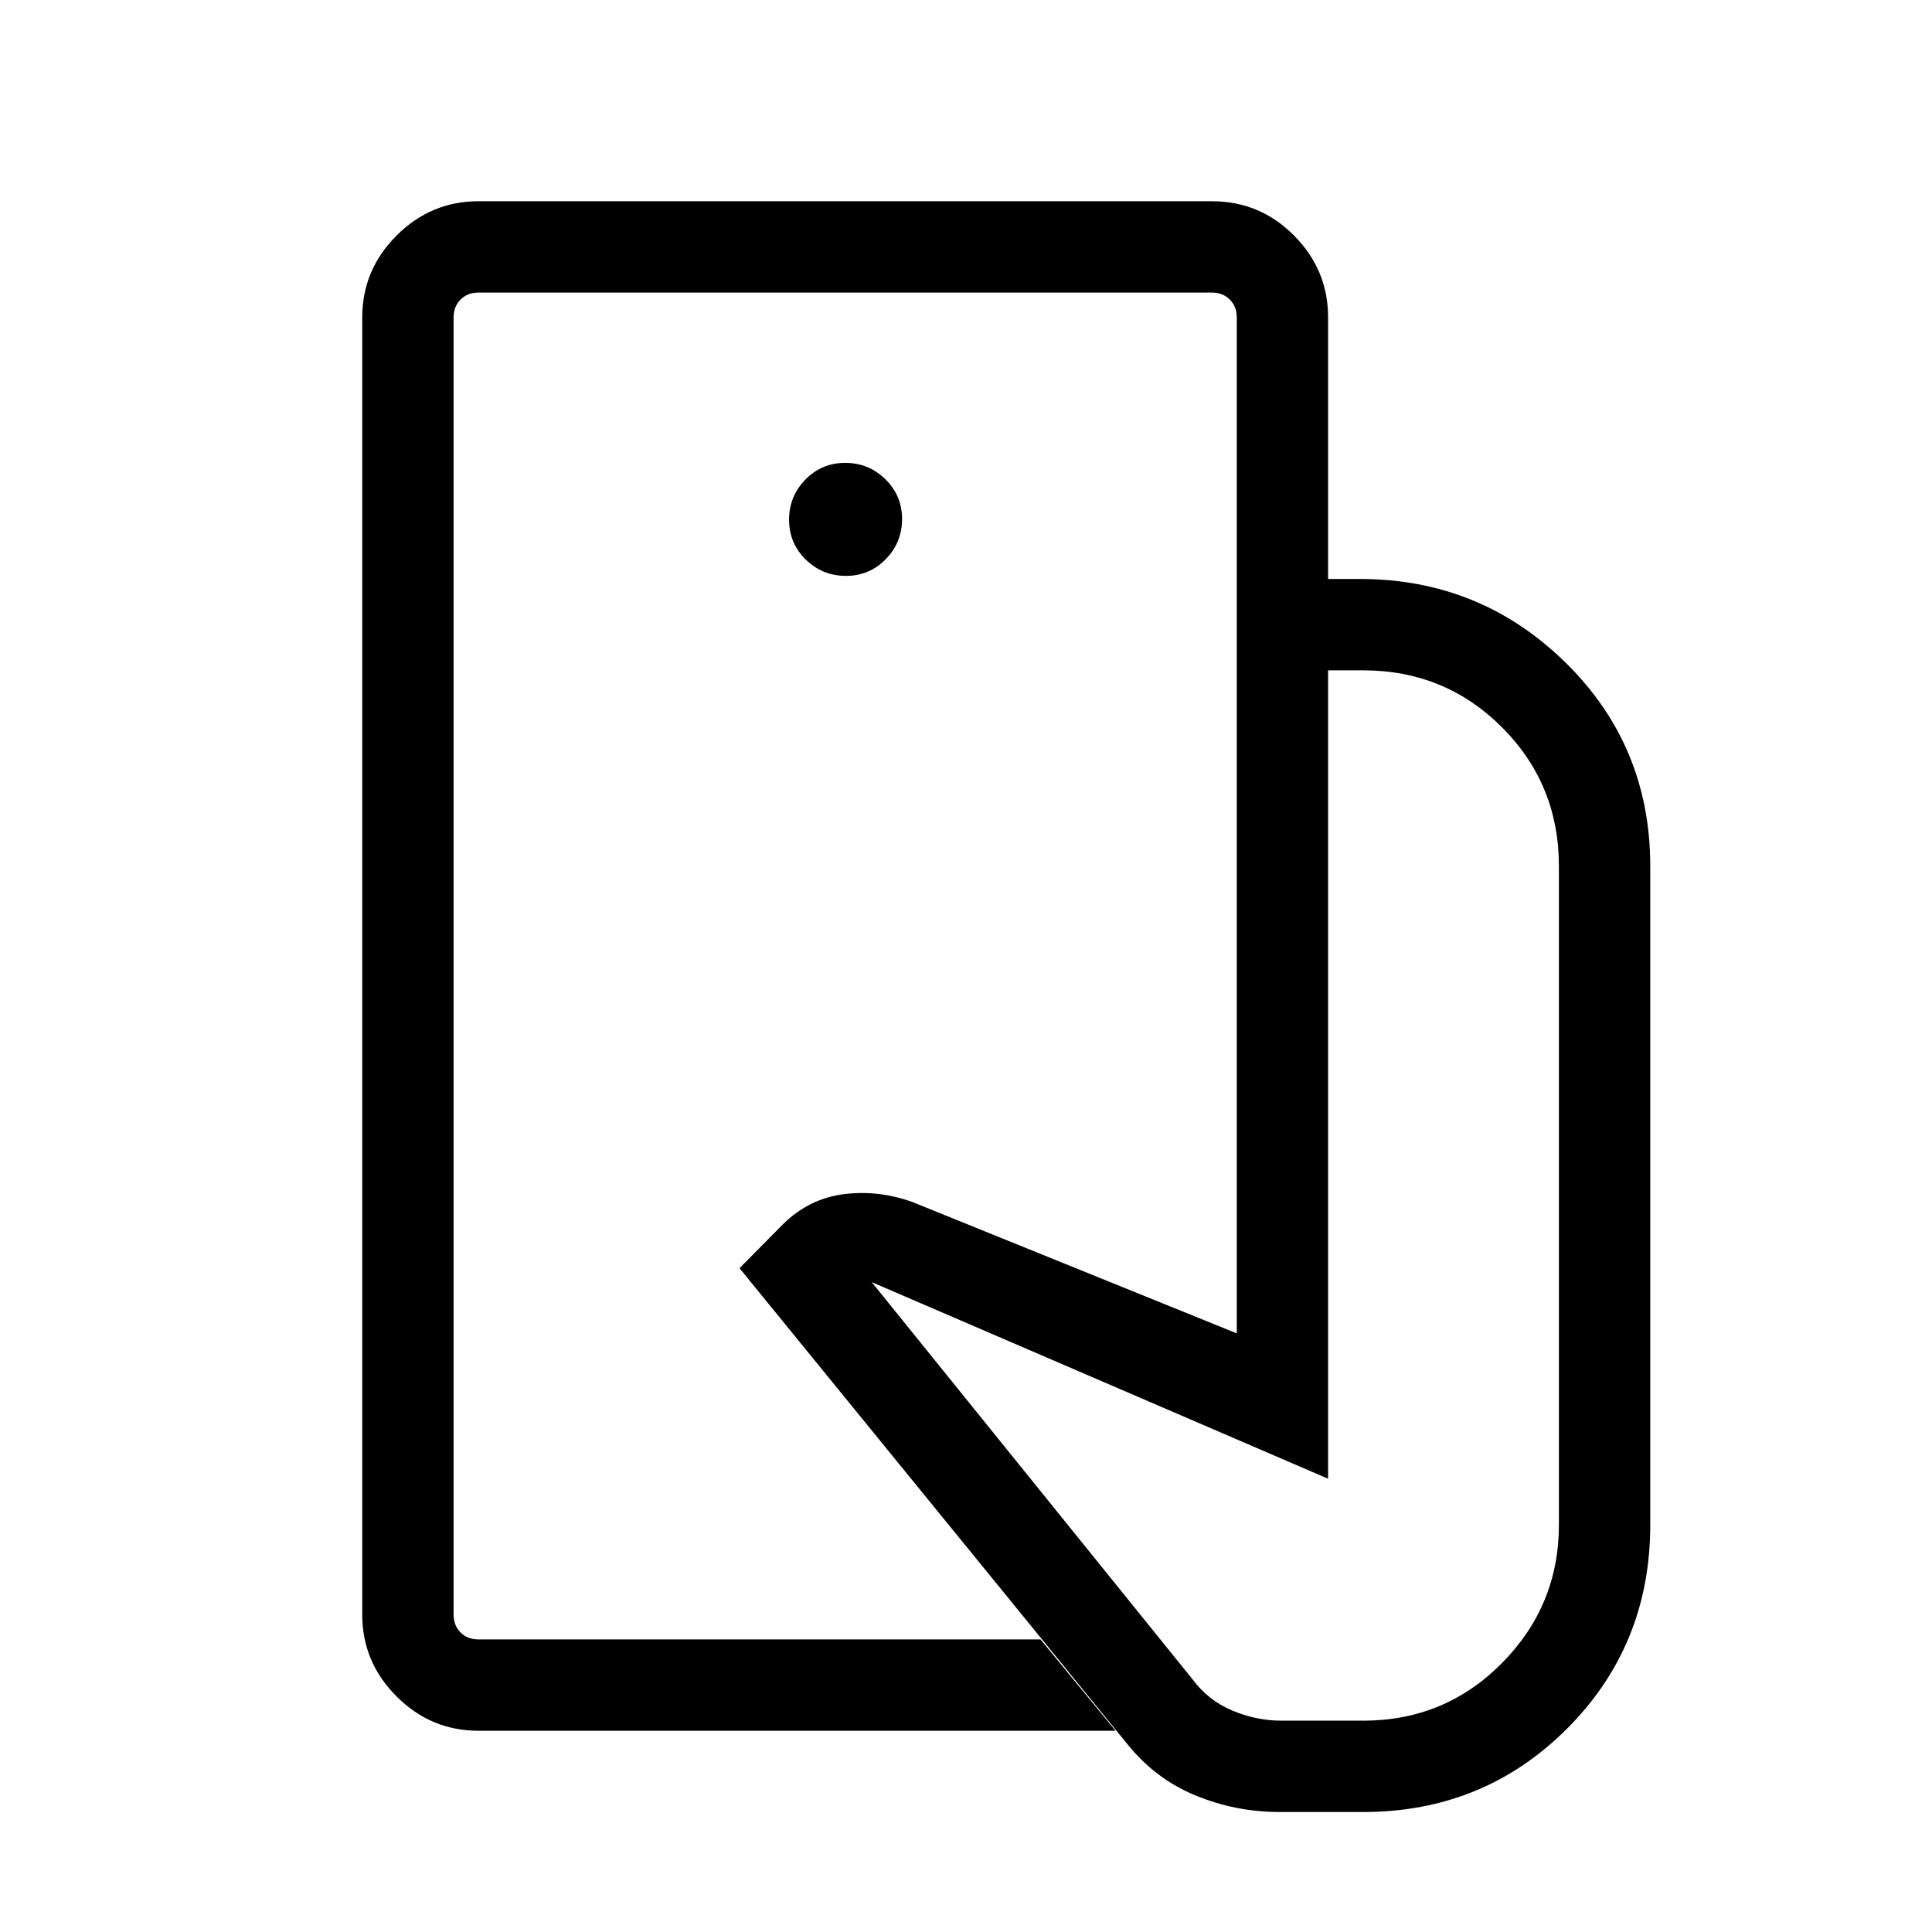 <svg xmlns="http://www.w3.org/2000/svg" height="48" viewBox="0 -960 960 960" width="48"><path d="M225.39-145.39v-669.22 669.22Zm410.46 85.77q-21.85 0-41.81-8.23t-33.81-25.46L367.46-329.85 389.38-352q12.93-12.54 30.12-14.65 17.19-2.12 33.96 3.96l161.08 65.23v-374.85h61.15q59.81 0 102.06 41.39Q820-589.54 820-529.62v327.31q0 59.92-41.39 101.31-41.38 41.38-101.3 41.38h-41.46ZM237.69-100q-23.59 0-40.64-17.05T180-157.69v-644.62q0-23.59 17.05-40.64T237.69-860h364.54q23.89 0 40.79 17.05t16.9 40.64v130h-45.38v-130q0-5.38-3.46-8.84-3.47-3.46-8.85-3.46H237.69q-5.38 0-8.84 3.46t-3.46 8.84v644.62q0 5.38 3.46 8.84t8.84 3.46H517L554.31-100H237.69Zm182.65-573.85q11.66 0 19.78-8.29 8.11-8.3 8.11-19.96 0-11.67-8.3-19.78-8.29-8.12-19.96-8.12-11.66 0-19.78 8.3-8.11 8.3-8.11 19.96t8.29 19.78q8.3 8.11 19.97 8.11ZM636.85-105h40.46q40.69 0 69-28.62 28.3-28.61 28.3-68.69v-327.31q0-40.69-28.3-69-28.31-28.3-69-28.3h-17.39v401.69l-226.77-97.69 159.31 197.23q7.77 10.54 19.77 15.61 12 5.08 24.62 5.08Z"/></svg>
